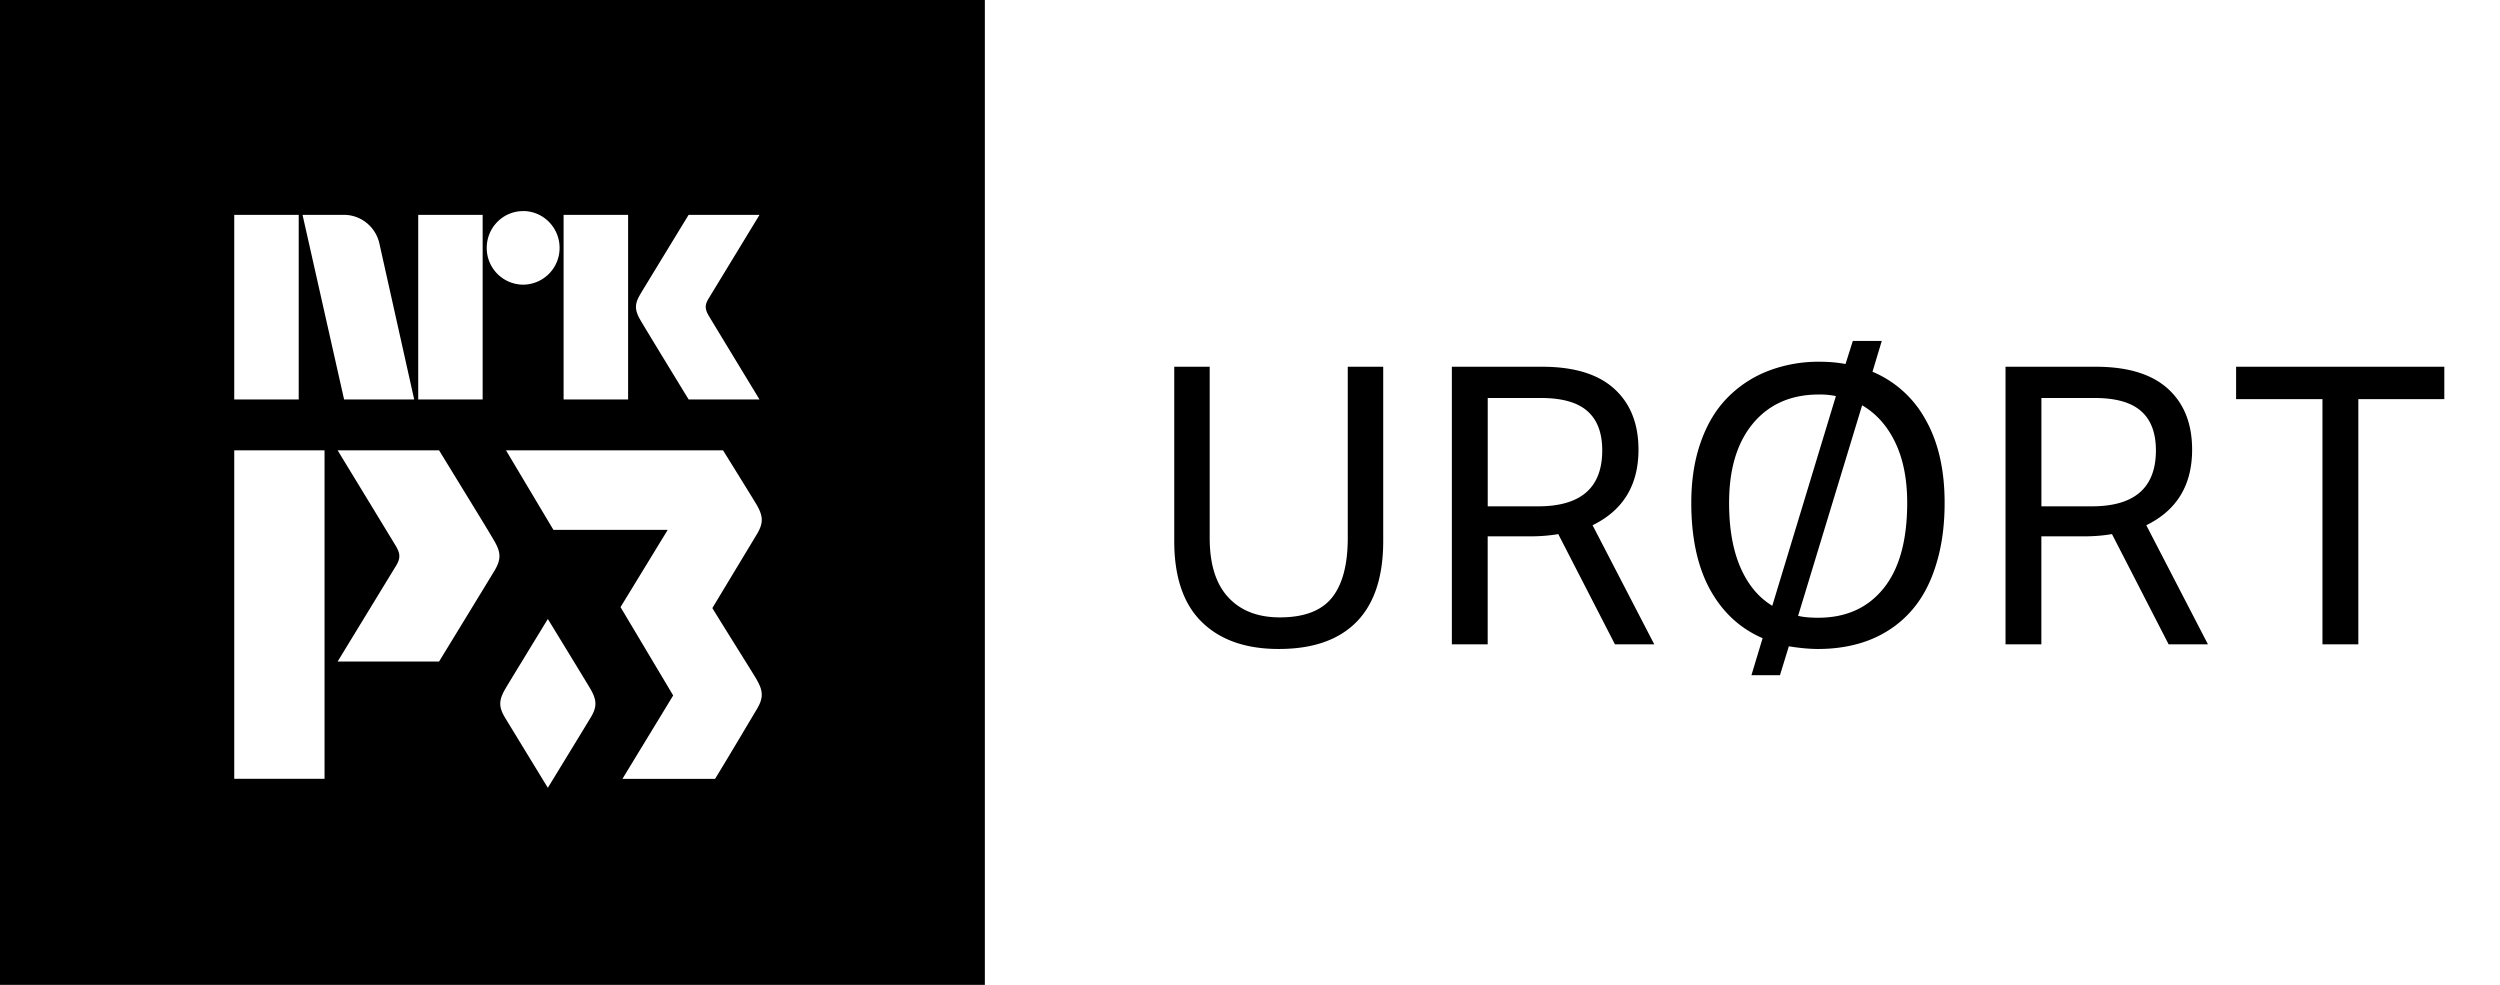 <svg xmlns="http://www.w3.org/2000/svg" style="width:6.6em;height:2.6em" viewBox="0 0 66 26">
    <path fill="currentColor" fill-rule="evenodd" d="M31 9.682h.936v4.52c0 .692.163 1.214.49 1.567.325.353.78.53 1.363.53.638 0 1.096-.174 1.374-.52.278-.346.418-.872.418-1.577v-4.52h.936v4.601c0 .943-.234 1.654-.702 2.132-.469.479-1.154.718-2.056.718-.87 0-1.546-.237-2.031-.712-.485-.475-.728-1.188-.728-2.138V9.682zm7.329 0h2.382c.841 0 1.476.193 1.903.58.428.387.642.923.642 1.609 0 .936-.404 1.601-1.212 1.995l1.629 3.145h-1.038L41.138 14.1c-.23.04-.481.06-.753.06h-1.11v2.851h-.946V9.682zm2.351.825h-1.404v2.86h1.333c1.127 0 1.69-.492 1.69-1.476 0-.462-.13-.808-.392-1.038-.261-.231-.67-.346-1.227-.346zm3.97 2.768c0-.597.083-1.131.25-1.603.166-.472.4-.862.702-1.17a3.04 3.04 0 0 1 1.074-.708 3.694 3.694 0 0 1 1.364-.244c.244 0 .471.02.682.06l.193-.61h.764l-.245.814a2.853 2.853 0 0 1 1.4 1.263c.336.59.504 1.323.504 2.198 0 .516-.054.986-.163 1.41-.109.424-.26.787-.453 1.09a2.8 2.8 0 0 1-.707.758 2.944 2.944 0 0 1-.927.453c-.339.098-.702.147-1.089.147-.23 0-.488-.024-.773-.071l-.235.763h-.753l.295-.977c-.597-.258-1.06-.687-1.39-1.288-.328-.6-.493-1.362-.493-2.285zm5.7 0c0-.624-.105-1.155-.315-1.593-.21-.438-.502-.765-.875-.982l-1.69 5.558c.136.034.312.05.53.05.732 0 1.307-.257 1.724-.773.418-.516.626-1.269.626-2.26zm-4.702 0c0 .672.098 1.237.295 1.695.197.458.478.8.845 1.023l1.68-5.537a2.1 2.1 0 0 0-.449-.041c-.732 0-1.31.253-1.735.758-.424.506-.636 1.206-.636 2.102zm7.298-3.593h2.382c.842 0 1.476.193 1.904.58.427.387.64.923.64 1.609 0 .936-.403 1.601-1.21 1.995l1.628 3.145h-1.038L55.756 14.1c-.231.04-.482.06-.754.06h-1.11v2.851h-.946V9.682zm2.352.825h-1.405v2.86h1.333c1.127 0 1.69-.492 1.69-1.476 0-.462-.13-.808-.392-1.038-.261-.231-.67-.346-1.226-.346zm6.015 6.504v-6.474h-2.28v-.855h5.497v.855h-2.27v6.474h-.947zM0 26h26V0H0v26zm19.975-8.06c.175.302.183.485.007.78-.122.203-.71 1.198-1.104 1.842h-2.446l1.34-2.202-1.39-2.332 1.246-2.04H14.61l-1.252-2.1h5.73s.797 1.283.887 1.437c.175.301.183.484.007.778l-1.176 1.95c.392.64 1.047 1.678 1.17 1.887zm-4.38 1.001c-.117.197-.753 1.237-1.132 1.857-.379-.62-1.014-1.66-1.133-1.857-.169-.283-.161-.459.007-.75.118-.201.75-1.233 1.126-1.85.377.617 1.008 1.649 1.126 1.85.168.291.176.467.007.75zm-2.537-3.88c-.176.292-1.467 2.404-1.467 2.404H8.913l1.548-2.538c.114-.191.107-.313-.01-.511-.017-.031-1.538-2.528-1.538-2.528h2.678c1.27 2.072 1.27 2.072 1.46 2.396.174.3.182.483.007.776zm-6.874 5.5h2.384v-8.673H6.184v8.674zm0-10.015h1.702V5.673H6.184v4.873zm2.895-4.874c.467 0 .856.337.943.784l.912 4.087v.003h-1.85L7.987 5.672h1.093zm1.962 4.874h1.701V5.673h-1.701v4.873zm2.77-4.974c.53 0 .962.435.962.971a.968.968 0 0 1-.963.972.966.966 0 0 1-.96-.972c0-.536.43-.97.96-.97zm1.068 4.974h1.703V5.673h-1.703v4.873zM16.9 7.773c.154-.256 1.279-2.1 1.279-2.1h1.872L18.702 7.89c-.099.167-.092.273.009.446.015.028 1.34 2.21 1.34 2.21H18.18s-1.119-1.83-1.272-2.094c-.153-.263-.16-.422-.007-.679z"/>
</svg>
